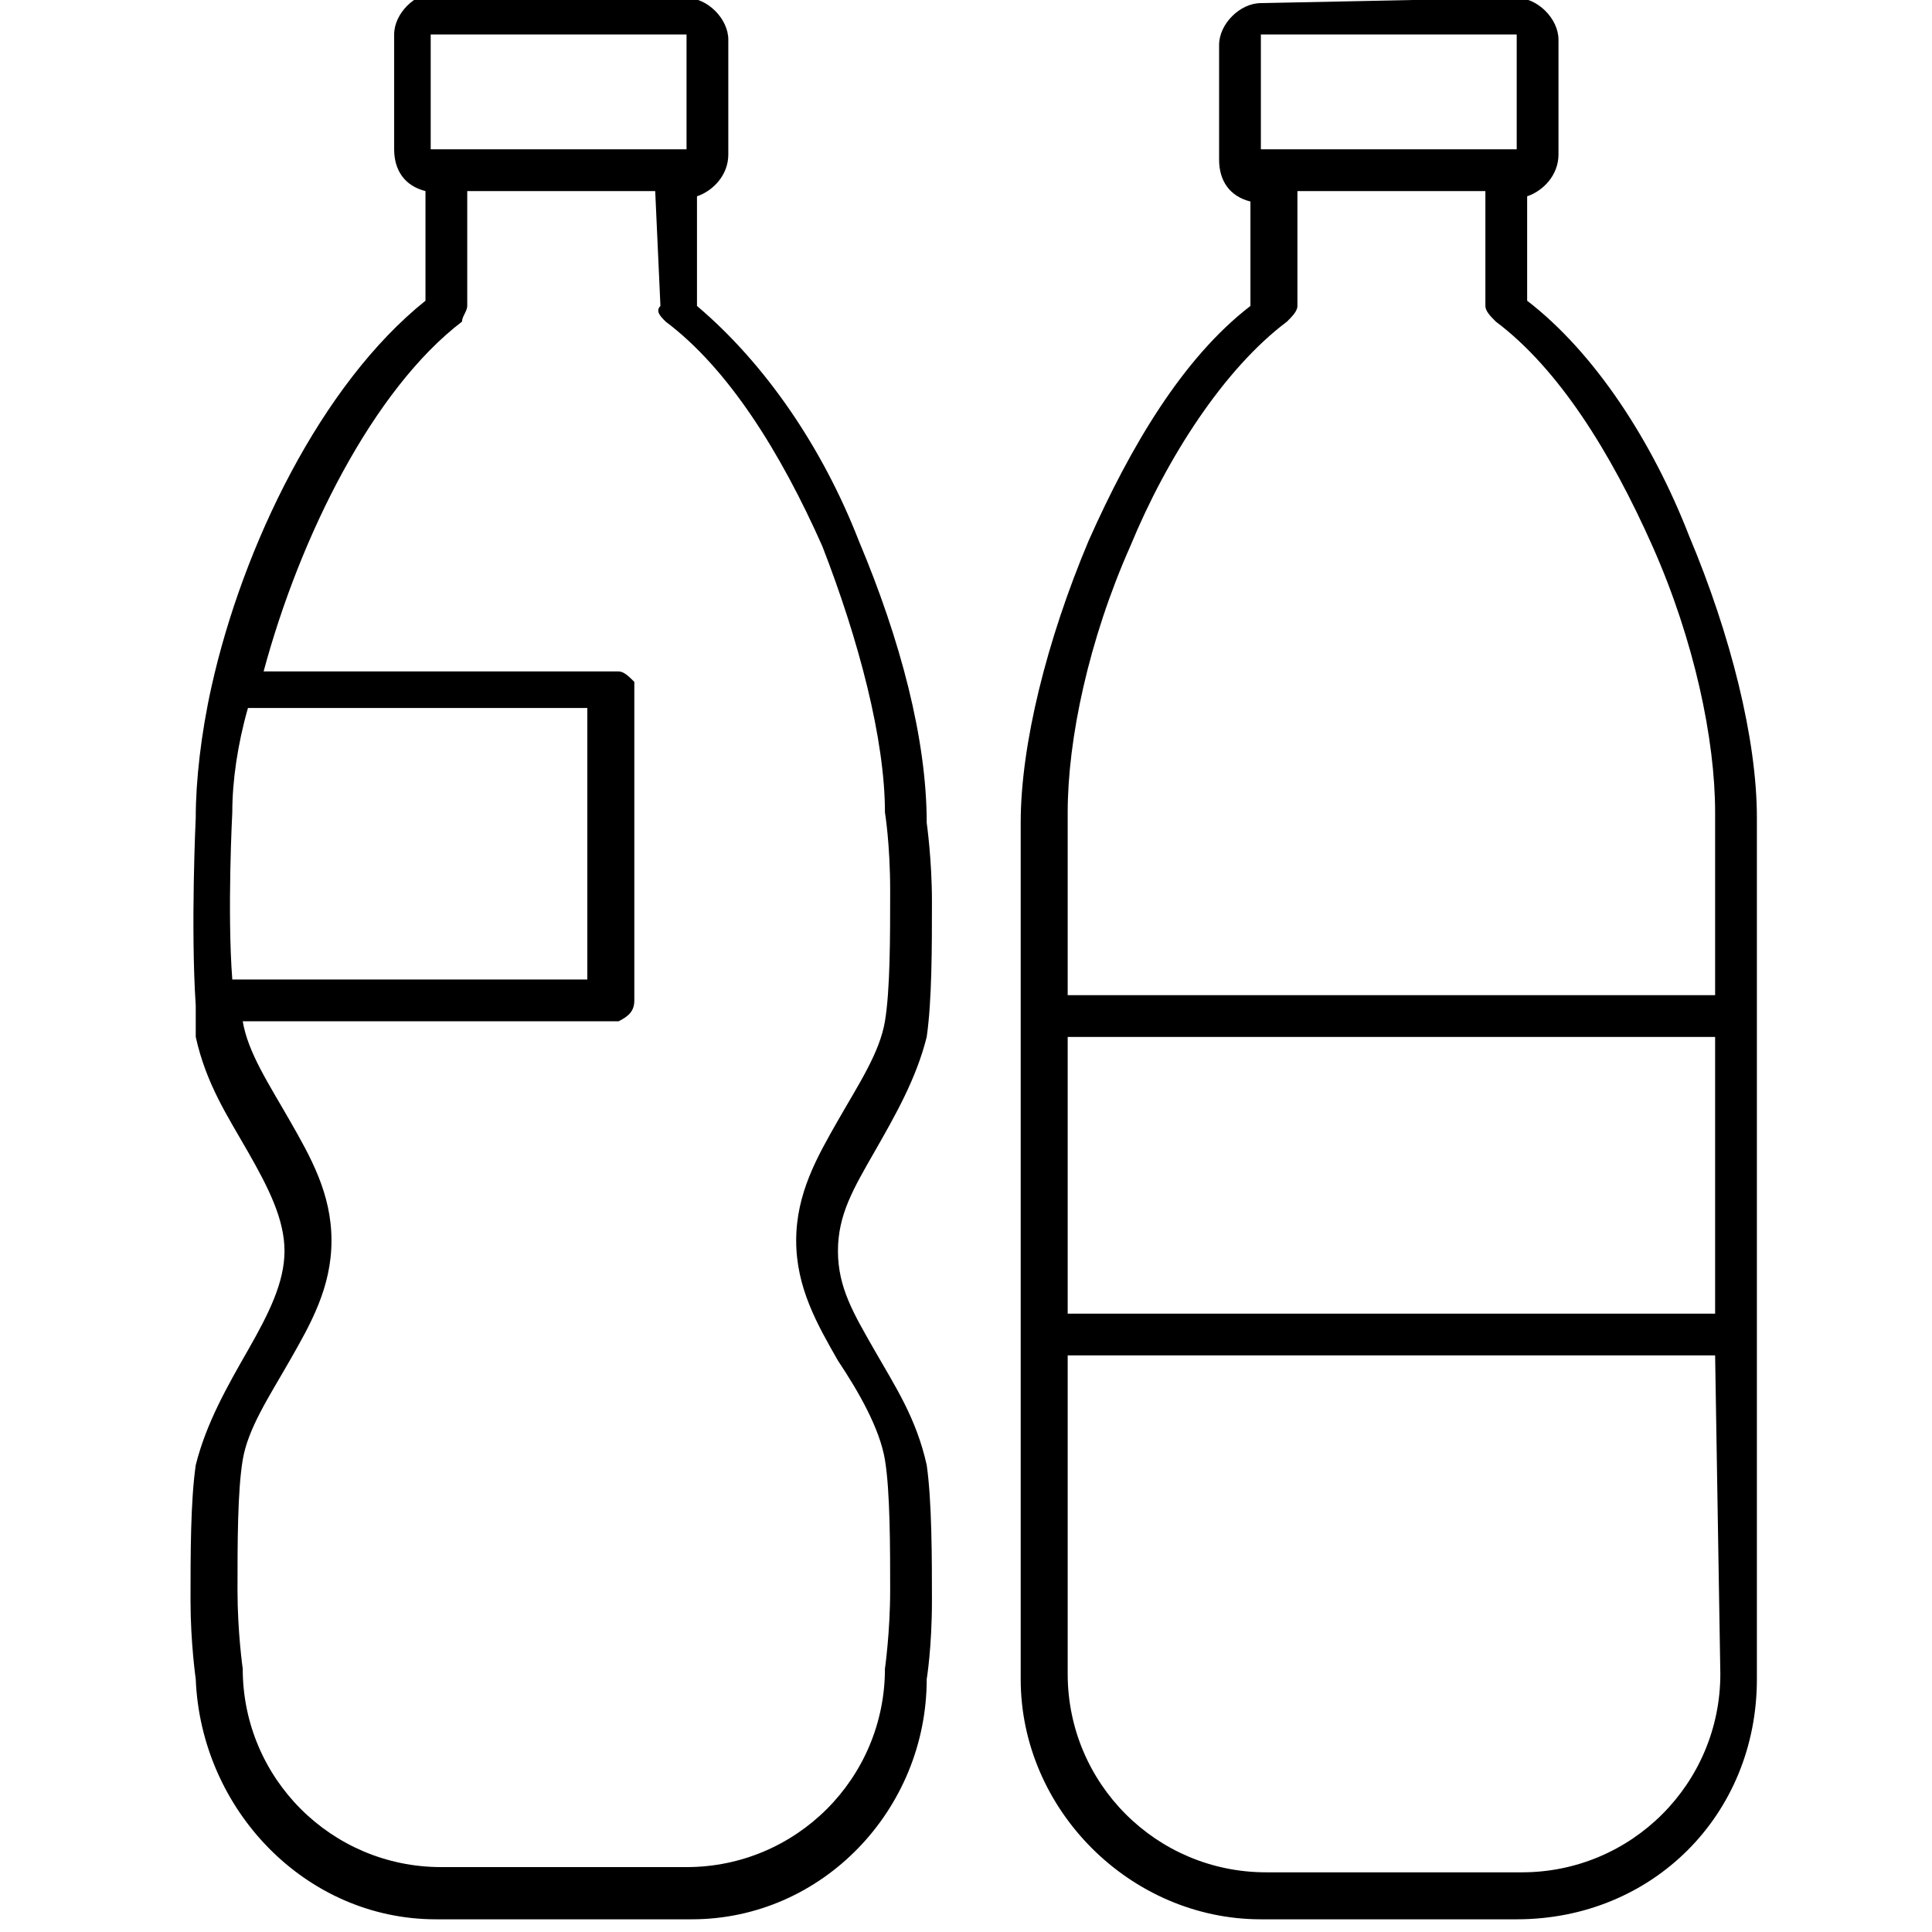 <?xml version="1.0" encoding="utf-8"?>
<!-- Generator: Adobe Illustrator 19.0.0, SVG Export Plug-In . SVG Version: 6.00 Build 0)  -->
<svg version="1.1"
	 id="Layer_1" xmlns:dc="http://purl.org/dc/elements/1.1/" xmlns:cc="http://creativecommons.org/ns#" xmlns:rdf="http://www.w3.org/1999/02/22-rdf-syntax-ns#"
	 xmlns="http://www.w3.org/2000/svg" xmlns:xlink="http://www.w3.org/1999/xlink" x="0px" y="0px" viewBox="-909 478 40 40"
	 style="enable-background:new -909 478 40 40;" xml:space="preserve">
<g transform="translate(0,-952.362)">
	<g transform="matrix(-1.081,0,0,1.081,104.058,-81.352)">
		<path d="M908.1,1398.4c-0.4,0-0.8,0.4-0.8,0.8v2.2c0,0.4,0.3,0.7,0.6,0.8v2c-1.3,1-2.4,2.7-3.1,4.5c-0.8,1.9-1.3,3.9-1.3,5.4v3.8
			c0,0,0,0,0,0.1v6.1c0,0,0,0,0,0v6.5c0,2.6,2,4.6,4.6,4.6h4.9c2.5,0,4.6-2.1,4.6-4.6v-6.4c0,0,0-0.1,0-0.1v-6.1c0,0,0,0,0,0v-3.8
			c0-1.5-0.5-3.5-1.3-5.4c-0.8-1.8-1.8-3.5-3.1-4.5v-2c0.4-0.1,0.6-0.4,0.6-0.8v-2.2c0-0.4-0.4-0.8-0.8-0.8L908.1,1398.4
			L908.1,1398.4z M924,1398.4c-0.4,0-0.8,0.4-0.8,0.8v2.2c0,0.4,0.3,0.7,0.6,0.8v2.1c-1.3,1.1-2.4,2.7-3.1,4.5
			c-0.8,1.9-1.3,3.8-1.3,5.4c0,0,0,0,0,0c0,0-0.1,0.7-0.1,1.5c0,0.9,0,1.9,0.1,2.6c0.2,0.8,0.6,1.5,1,2.2c0.4,0.7,0.7,1.2,0.7,1.9
			s-0.3,1.2-0.7,1.9c-0.4,0.7-0.8,1.3-1,2.2c-0.1,0.7-0.1,1.8-0.1,2.6c0,0.9,0.1,1.5,0.1,1.5c0,0,0,0,0,0c0,2.5,2,4.6,4.5,4.6h4.9
			c2.5,0,4.5-2.1,4.6-4.6c0,0,0,0,0,0c0,0,0.1-0.7,0.1-1.5c0-0.9,0-1.9-0.1-2.6c-0.2-0.8-0.6-1.5-1-2.2c-0.4-0.7-0.7-1.3-0.7-1.9
			c0-0.6,0.3-1.2,0.7-1.9c0.4-0.7,0.8-1.3,1-2.2c0-0.3,0-0.4,0-0.5c0,0,0,0,0-0.1c0.1-1.5,0-3.6,0-3.6c0,0,0,0,0,0
			c0-0.7-0.1-1.6-0.3-2.5c0,0,0,0,0,0c-0.6-2.7-2.1-5.8-4.1-7.4v-2.1c0.4-0.1,0.6-0.4,0.6-0.8v-2.2c0-0.4-0.4-0.8-0.8-0.8
			L924,1398.4L924,1398.4z M924,1399.1h4.9c0,0,0,0,0,0v2.2c0,0,0,0,0,0H924c0,0,0,0,0,0L924,1399.1
			C924,1399.1,924,1399.1,924,1399.1z M908.1,1399.1C908.1,1399.1,908.1,1399.1,908.1,1399.1h4.9c0,0,0,0,0,0v2.2c0,0,0,0,0,0h-4.9
			c0,0,0,0,0,0V1399.1z M924.6,1402.1h3.6v2.2c0,0.1,0.1,0.2,0.1,0.3c1.7,1.3,3.1,4.1,3.8,6.7h-6.7c0,0-0.1,0-0.1,0
			c-0.1,0-0.2,0.1-0.3,0.2c0,0,0,0,0,0c0,0,0,0.1,0,0.1v6c0,0.2,0.1,0.3,0.3,0.4c0,0,0,0,0,0c0,0,0,0,0.1,0h7.1
			c-0.1,0.6-0.5,1.2-0.9,1.9c-0.4,0.7-0.8,1.4-0.8,2.3c0,0.9,0.4,1.6,0.8,2.3c0.4,0.7,0.8,1.3,0.9,1.9c0.1,0.6,0.1,1.6,0.1,2.5
			c0,0.8-0.1,1.5-0.1,1.5c0,0,0,0,0,0c0,2.1-1.7,3.8-3.8,3.8H924c-2.1,0-3.8-1.7-3.8-3.8c0,0,0,0,0,0c0,0-0.1-0.7-0.1-1.5
			c0-0.8,0-1.9,0.1-2.5c0.1-0.6,0.5-1.3,0.9-1.9c0.4-0.7,0.8-1.4,0.8-2.3c0-0.9-0.4-1.6-0.8-2.3c-0.4-0.7-0.8-1.3-0.9-1.9
			c-0.1-0.6-0.1-1.6-0.1-2.5s0.1-1.5,0.1-1.5c0,0,0,0,0,0c0-1.4,0.5-3.3,1.2-5.1c0.8-1.8,1.8-3.4,3-4.3c0.1-0.1,0.2-0.2,0.1-0.3
			L924.6,1402.1L924.6,1402.1z M908.7,1402.1h3.6v2.2c0,0.1,0.1,0.2,0.2,0.3c1.2,0.9,2.3,2.6,3,4.3c0.8,1.8,1.2,3.7,1.2,5.1v3.5
			h-12.4v-3.5c0-1.4,0.4-3.3,1.2-5.1c0.8-1.8,1.8-3.4,3-4.3c0.1-0.1,0.2-0.2,0.2-0.3L908.7,1402.1L908.7,1402.1z M925.9,1412h6.5
			c0.2,0.7,0.3,1.4,0.3,2c0,0,0,0,0,0c0,0,0.1,1.9,0,3.2h-6.8L925.9,1412L925.9,1412z M904.3,1418.3h12.4v5.3h-12.4V1418.3z
			 M904.3,1424.4h12.4v6.1c0,2.1-1.7,3.8-3.8,3.8h-4.9c-2.1,0-3.8-1.7-3.8-3.8L904.3,1424.4L904.3,1424.4z"/>
	</g>
</g>
</svg>

